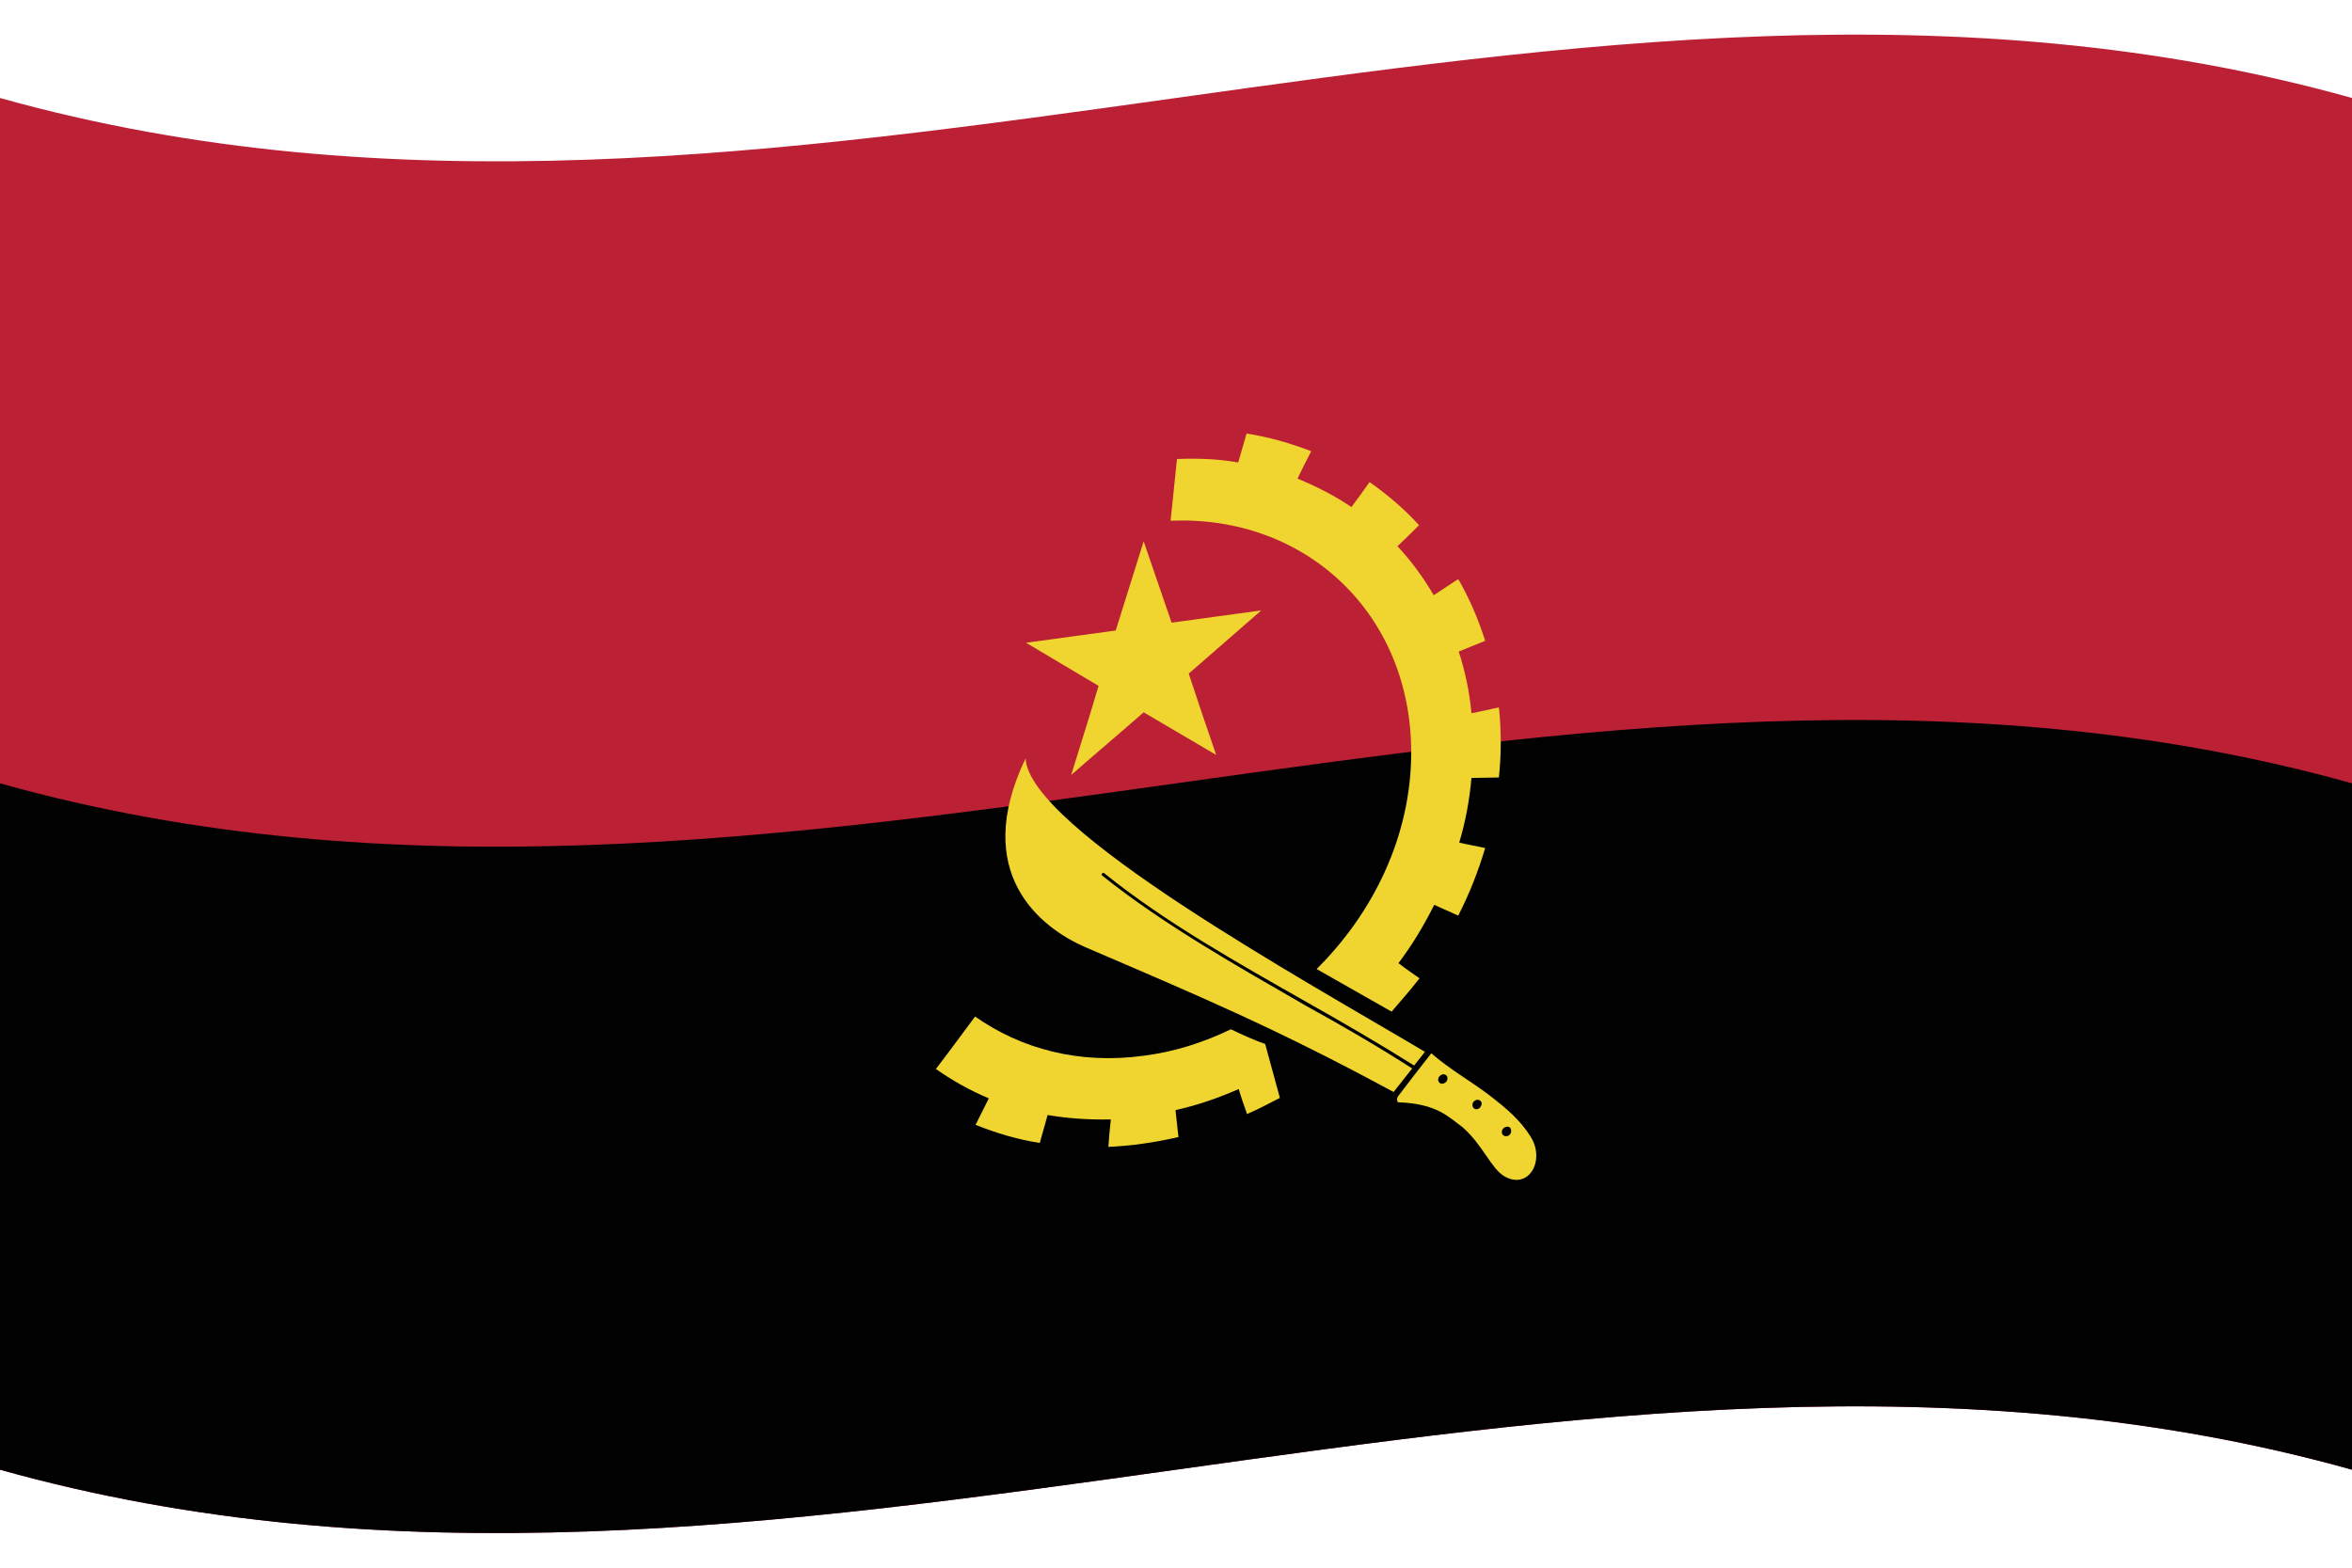 <?xml version="1.0" encoding="utf-8"?>
<!-- Generator: Adobe Illustrator 28.2.0, SVG Export Plug-In . SVG Version: 6.00 Build 0)  -->
<svg version="1.1" id="ago" xmlns="http://www.w3.org/2000/svg" xmlns:xlink="http://www.w3.org/1999/xlink" x="0px" y="0px"
	 viewBox="0 0 480 320" enable-background="new 0 0 480 320" xml:space="preserve">
<path fill="#BC2035" d="M0,300c160,44.8,320-44.8,480,0c0-93.3,0-186.7,0-280C320-24.8,160,64.8,0,20C0,113.3,0,206.7,0,300z"/>
<path fill="#010101" d="M0,300c160,44.8,320-44.8,480,0c0-46.7,0-93.4,0-140.1c-160-44.8-320,44.8-480,0C0,206.6,0,253.3,0,300z"/>
<g id="crest">
	<path fill="#F0D531" d="M218.6,158.2c4.9-4.3,9.9-8.5,14.8-12.8c4.9,2.9,9.9,5.8,14.8,8.7c-1.9-5.5-3.8-11.1-5.6-16.6
		c4.9-4.3,9.9-8.6,14.8-12.9c-6.1,0.8-12.2,1.7-18.3,2.5c-1.9-5.5-3.8-11.1-5.7-16.6c-1.9,6.1-3.8,12.1-5.7,18.2
		c-6.1,0.8-12.2,1.7-18.3,2.5c4.9,2.9,9.9,5.9,14.8,8.8C222.4,146.1,220.5,152.1,218.6,158.2z"/>
	<path fill="#F0D531" d="M312.3,231.9c-2.1-3.3-4.8-5.6-8.3-8.3c-3.5-2.7-8.4-5.5-11.9-8.6c-2.3,2.9-4.5,5.8-6.8,8.8
		c-0.3,0.4-0.2,1.2,0.1,1.2c7.7,0.3,10,2.8,13.1,5.1c4.1,3.6,5.8,8.4,8.5,10C312,243,315.5,236.8,312.3,231.9 M294.4,221.2
		c-0.4,0.1-0.9-0.3-0.9-0.8c0-0.6,0.5-1,0.9-1.1c0.6-0.1,1,0.3,1,0.8C295.4,220.7,295,221.1,294.4,221.2 M301.4,226.4
		c-0.5,0.1-0.9-0.3-0.9-0.9c0-0.5,0.4-0.9,0.9-1c0.5-0.1,1,0.3,1,0.8C302.3,225.9,301.9,226.4,301.4,226.4 M307.5,231.9
		c-0.6,0.1-1-0.3-1-0.8c0-0.6,0.4-1,1-1.1c0.5-0.1,0.9,0.2,0.9,0.9C308.4,231.4,308,231.9,307.5,231.9"/>
	<path fill="#F0D531" d="M251.2,210.1c-5.6,2.7-11.5,4.6-17.8,5.4c-13.2,1.8-25-1.4-34.4-8c-2.7,3.6-5.3,7.2-8,10.7
		c3.4,2.4,7,4.4,10.8,6c-0.9,1.8-1.8,3.6-2.7,5.4c4.2,1.7,8.6,3,13.1,3.7c0.5-1.9,1.1-3.8,1.6-5.7c4.1,0.7,8.5,1,12.9,0.9
		c-0.2,1.9-0.4,3.8-0.5,5.6c4.7-0.2,9.5-0.9,14.3-2c-0.2-1.8-0.4-3.7-0.6-5.5c4.5-1,8.8-2.5,12.9-4.3c0.5,1.7,1.1,3.4,1.7,5.1
		c2.3-1,4.4-2.1,6.7-3.3c-1-3.7-2-7.4-3-11C255.9,212.3,253.5,211.2,251.2,210.1z"/>
	<path fill="#F0D531" d="M288,153.6c0,16.7-7.5,32.5-19.3,44.2c5.1,2.9,10.2,5.8,15.3,8.7c2-2.3,3.9-4.5,5.7-6.8
		c-1.4-1-2.9-2-4.3-3.1c2.8-3.7,5.2-7.7,7.3-11.9c1.6,0.7,3.3,1.5,4.9,2.2c2.3-4.5,4.1-9.1,5.5-13.8c-1.8-0.4-3.6-0.7-5.3-1.1
		c1.3-4.3,2.1-8.7,2.5-13.2c1.9,0,3.7-0.1,5.6-0.1c0.5-4.7,0.5-9.6,0-14.3c-1.9,0.4-3.7,0.8-5.6,1.2c-0.4-4.4-1.3-8.6-2.6-12.6
		c1.8-0.7,3.6-1.5,5.4-2.2c-1.4-4.4-3.2-8.6-5.5-12.6c-1.7,1.1-3.3,2.2-5,3.3c-2.1-3.6-4.6-7-7.4-10c1.5-1.4,2.9-2.8,4.4-4.3
		c-3-3.3-6.4-6.2-10.1-8.8c-1.2,1.7-2.4,3.4-3.7,5.1c-3.4-2.3-7.1-4.2-11-5.8c0.9-1.9,1.8-3.7,2.8-5.6c-4.2-1.6-8.6-2.9-13.2-3.6
		c-0.6,2-1.1,3.9-1.7,5.9c-4-0.7-8.2-0.9-12.5-0.7c-0.4,4.2-0.9,8.4-1.3,12.6C266.5,105.1,288,125.3,288,153.6"/>
	<path fill="#F0D531" d="M266.7,205.4c-14.4-8.3-29.3-16.7-41.8-26.7c-0.1-0.1-0.1-0.2,0-0.4c0.1-0.1,0.3-0.2,0.4-0.1
		c12.5,10.1,27.4,18.4,41.8,26.6c7.1,4,14.5,8.3,21.5,12.7c0.7-0.9,1.5-1.9,2.2-2.8c-24-14.3-80.8-45.5-81.5-59.9
		c-11.2,23.4,3,34.5,12.1,38.5c23.3,10,38.8,16.5,63,29.6c1.3-1.6,2.5-3.2,3.8-4.8C281.2,213.6,273.8,209.3,266.7,205.4"/>
</g>
</svg>
